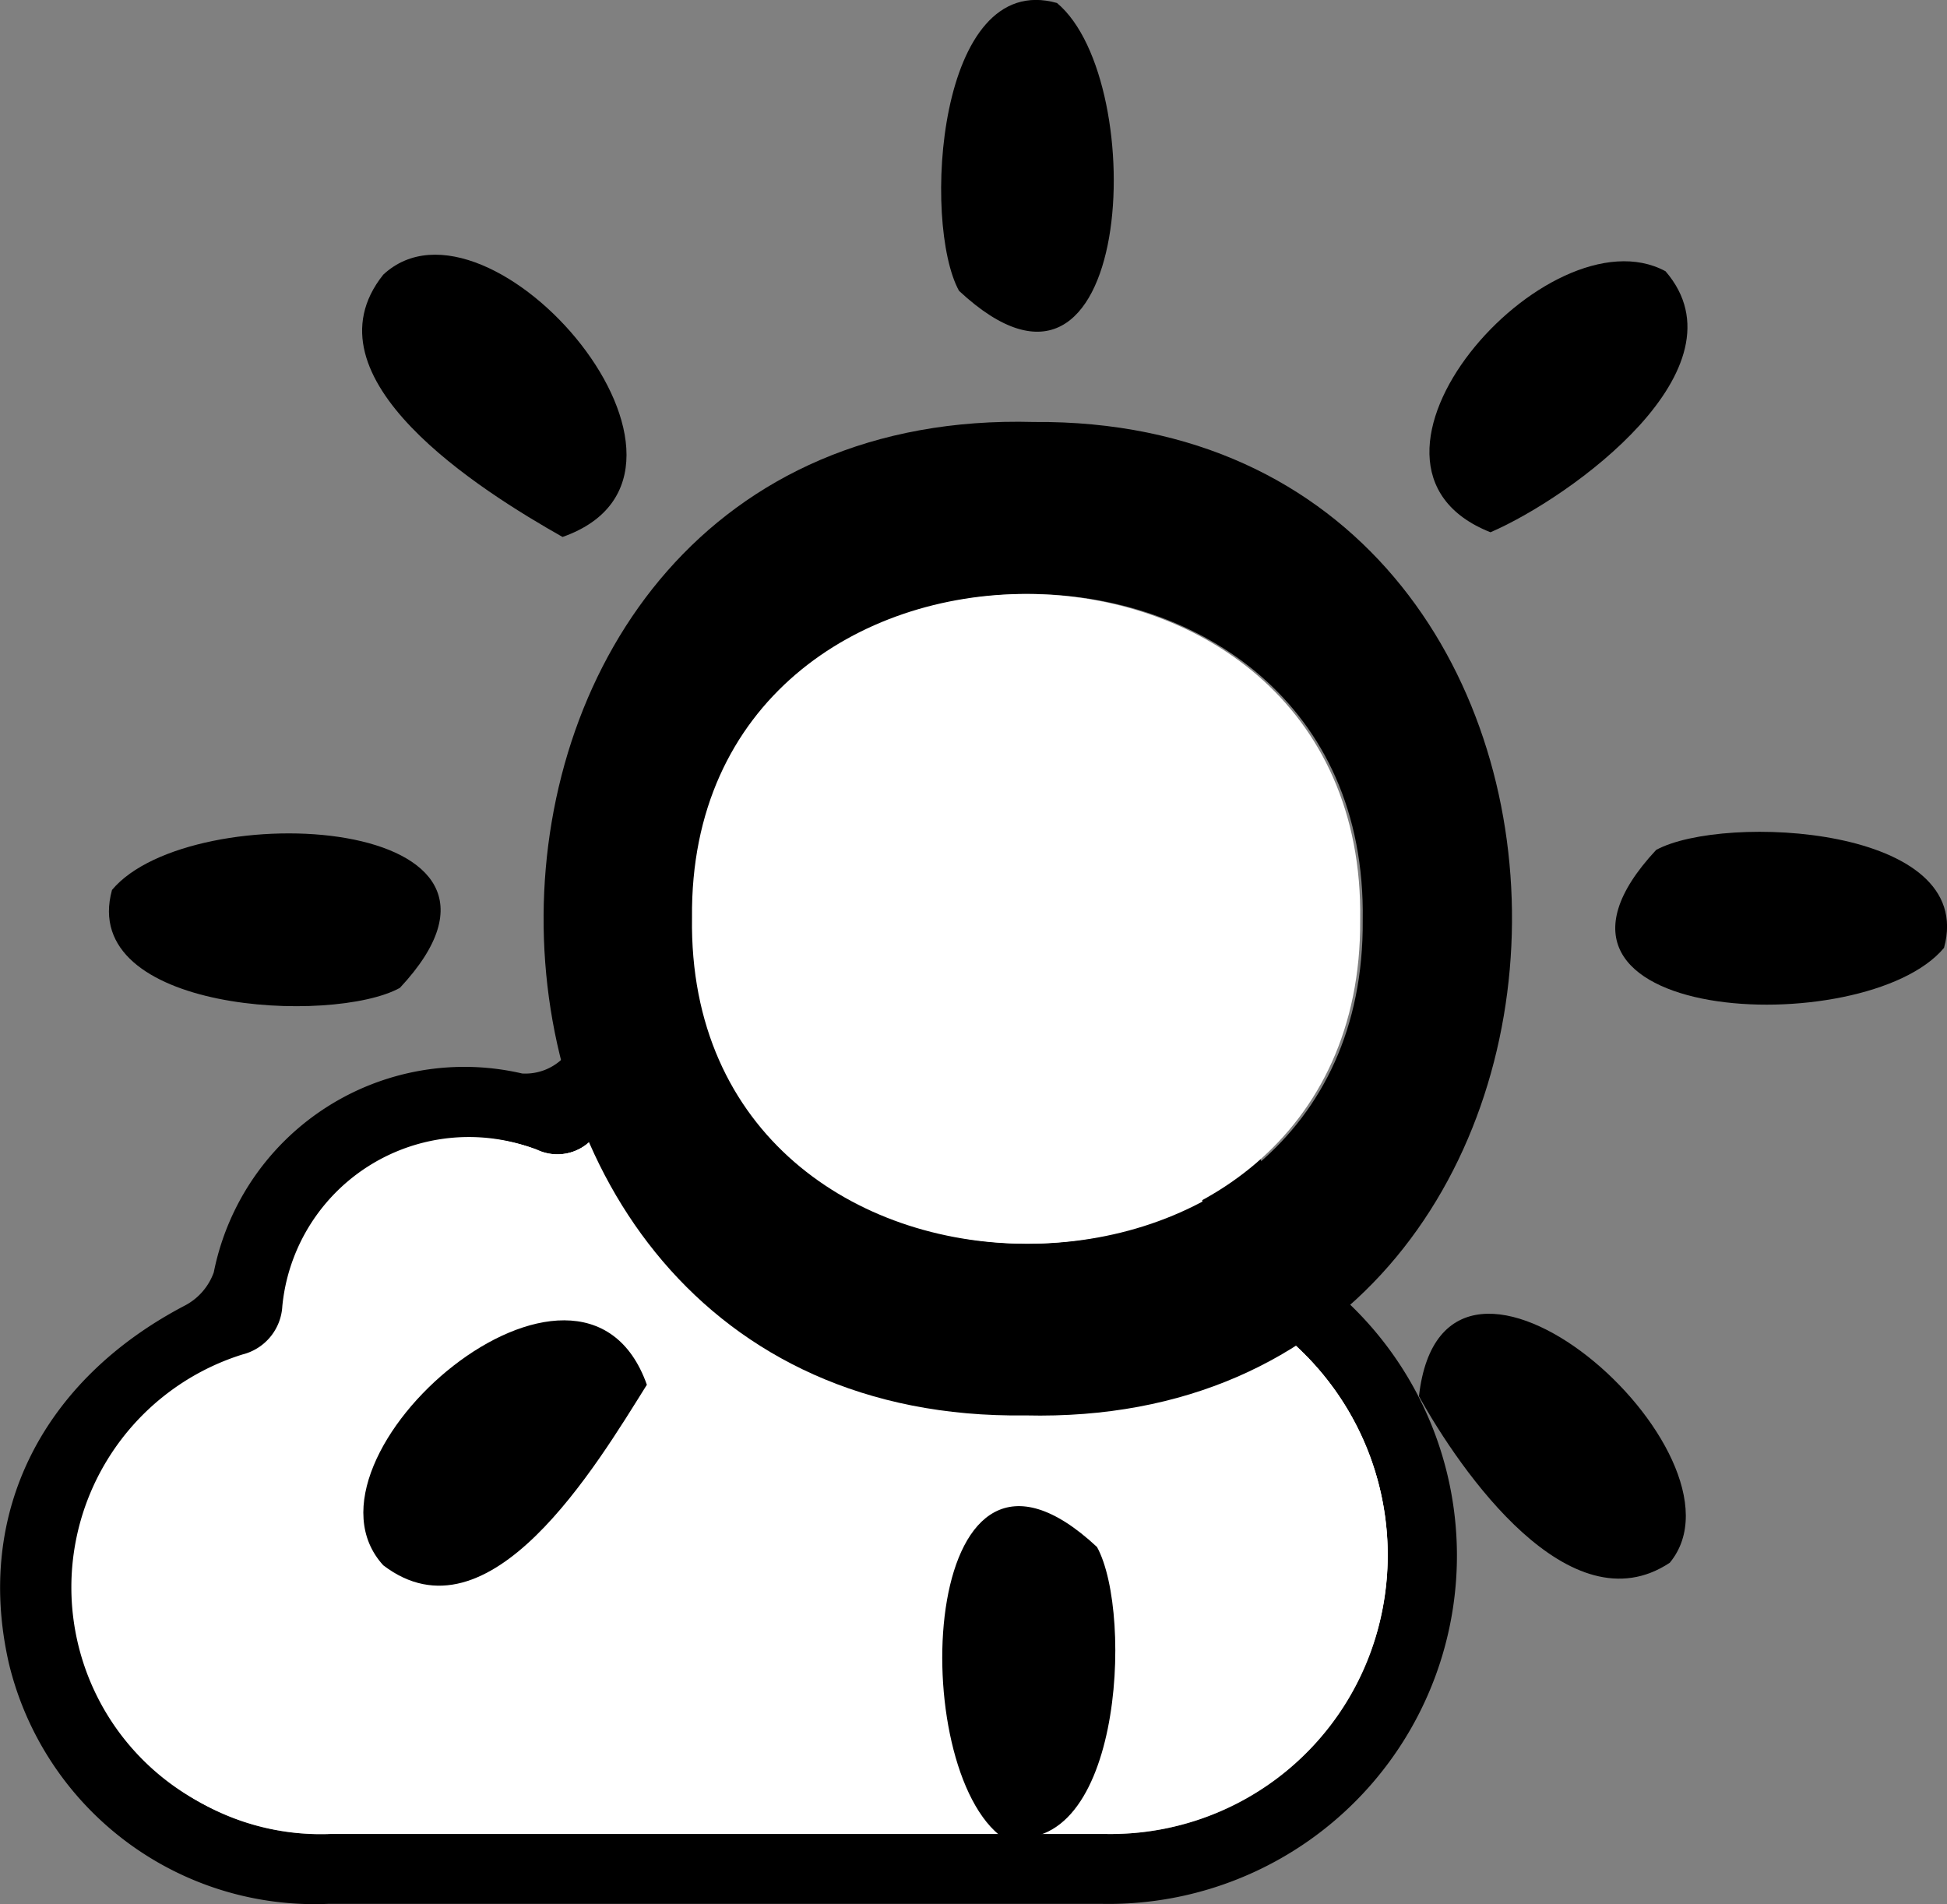 <svg xmlns="http://www.w3.org/2000/svg" viewBox="0 0 45.72 44.72"><rect x="0" y="0" width="45.72" height="44.72" fill="#808080" stroke="none"/><defs><style>.cls-1{fill:#fff;}</style></defs><title>1-mainly-clear</title><g id="Layer_2" data-name="Layer 2"><g id="Layer_1-2" data-name="Layer 1"><path d="M30.62,29.76a1.7,1.7,0,0,1-.64-.94,9.06,9.06,0,0,0-7-7.56c-3.95-1-7.19.38-9.72,3.55a1.26,1.26,0,0,1-1,.4,6,6,0,0,0-7.24,4.67,1.42,1.42,0,0,1-.66.77C1,32.4-.6,35.53.21,39.07a7.38,7.38,0,0,0,7.51,5.64H25.84a8.18,8.18,0,0,0,4.78-14.95Zm1.72,8.56A6.5,6.5,0,0,1,26,43.07c-3.09,0-6.17,0-9.26,0s-6,0-9,0a5.74,5.74,0,0,1-2-11.19,1.26,1.26,0,0,0,.95-1.14A4.4,4.4,0,0,1,12.61,27a1.12,1.12,0,0,0,1.51-.57,7.62,7.62,0,0,1,8.45-3.64,7.91,7.91,0,0,1,5.94,6.77,2,2,0,0,0,.83,1.23A6.68,6.68,0,0,1,32.34,38.32Z"/><path class="cls-1" d="M32.34,38.32A6.5,6.5,0,0,1,26,43.07c-3.09,0-6.17,0-9.26,0s-6,0-9,0a5.74,5.74,0,0,1-2-11.19,1.26,1.26,0,0,0,.95-1.14A4.4,4.4,0,0,1,12.61,27a1.12,1.12,0,0,0,1.51-.57,7.62,7.62,0,0,1,8.45-3.64,7.91,7.91,0,0,1,5.94,6.77,2,2,0,0,0,.83,1.23A6.68,6.68,0,0,1,32.34,38.32Z"/><path class="cls-1" d="M16.69,43h-9a5.73,5.73,0,0,1-2-11.19,1.24,1.24,0,0,0,.94-1.14A4.4,4.4,0,0,1,12.6,27a1.12,1.12,0,0,0,1.51-.56,7.63,7.63,0,0,1,8.45-3.65,7.91,7.91,0,0,1,5.94,6.78,2,2,0,0,0,.84,1.22,6.67,6.67,0,0,1,3,7.51A6.48,6.48,0,0,1,26,43C22.87,43,19.78,43,16.69,43Z"/><path d="M24.82.07c2.22,1.85,1.81,10.59-2.3,6.76C21.65,5.25,22-.72,24.82.07Z"/><path d="M2.63,20.9c1.85-2.22,10.58-1.79,6.76,2.3C7.81,24.07,1.84,23.77,2.63,20.9Z"/><path d="M45.65,22.26c-1.85,2.22-10.59,1.81-6.76-2.3C40.47,19.1,46.44,19.39,45.65,22.26Z"/><path d="M23.46,43.09c-2.22-1.84-1.81-10.59,2.3-6.76C26.63,37.91,26.33,43.88,23.46,43.09Z"/><path d="M24.08,33.24C8.92,33.45,9,9.49,24.28,9.91,39.36,9.79,39.2,33.6,24.08,33.24ZM32,21.61c.16-10.19-15.79-10.22-15.68-.06C16.15,31.73,32.08,31.77,32,21.61Z"/><path d="M13.21,12.61C11.3,11.53,7.06,8.88,9,6.45,11.49,4.13,17.5,11.1,13.21,12.61Z"/><path d="M35,12.5c-4-1.58,1.35-7.62,4.11-6.13C41.08,8.65,36.9,11.68,35,12.5Z"/><path d="M15.19,32.52C14,34.42,11.49,38.66,9,36.76,6.68,34.22,13.66,28.21,15.19,32.52Z"/><path d="M33.32,32.79c.59-5.17,8,1.36,5.89,3.91C36.86,38.26,34.29,34.54,33.32,32.79Z"/><path class="cls-1" d="M31.94,21.61c.16-10.19-15.79-10.22-15.69-.06C16.1,31.73,32,31.77,31.94,21.61Z"/></g></g></svg>